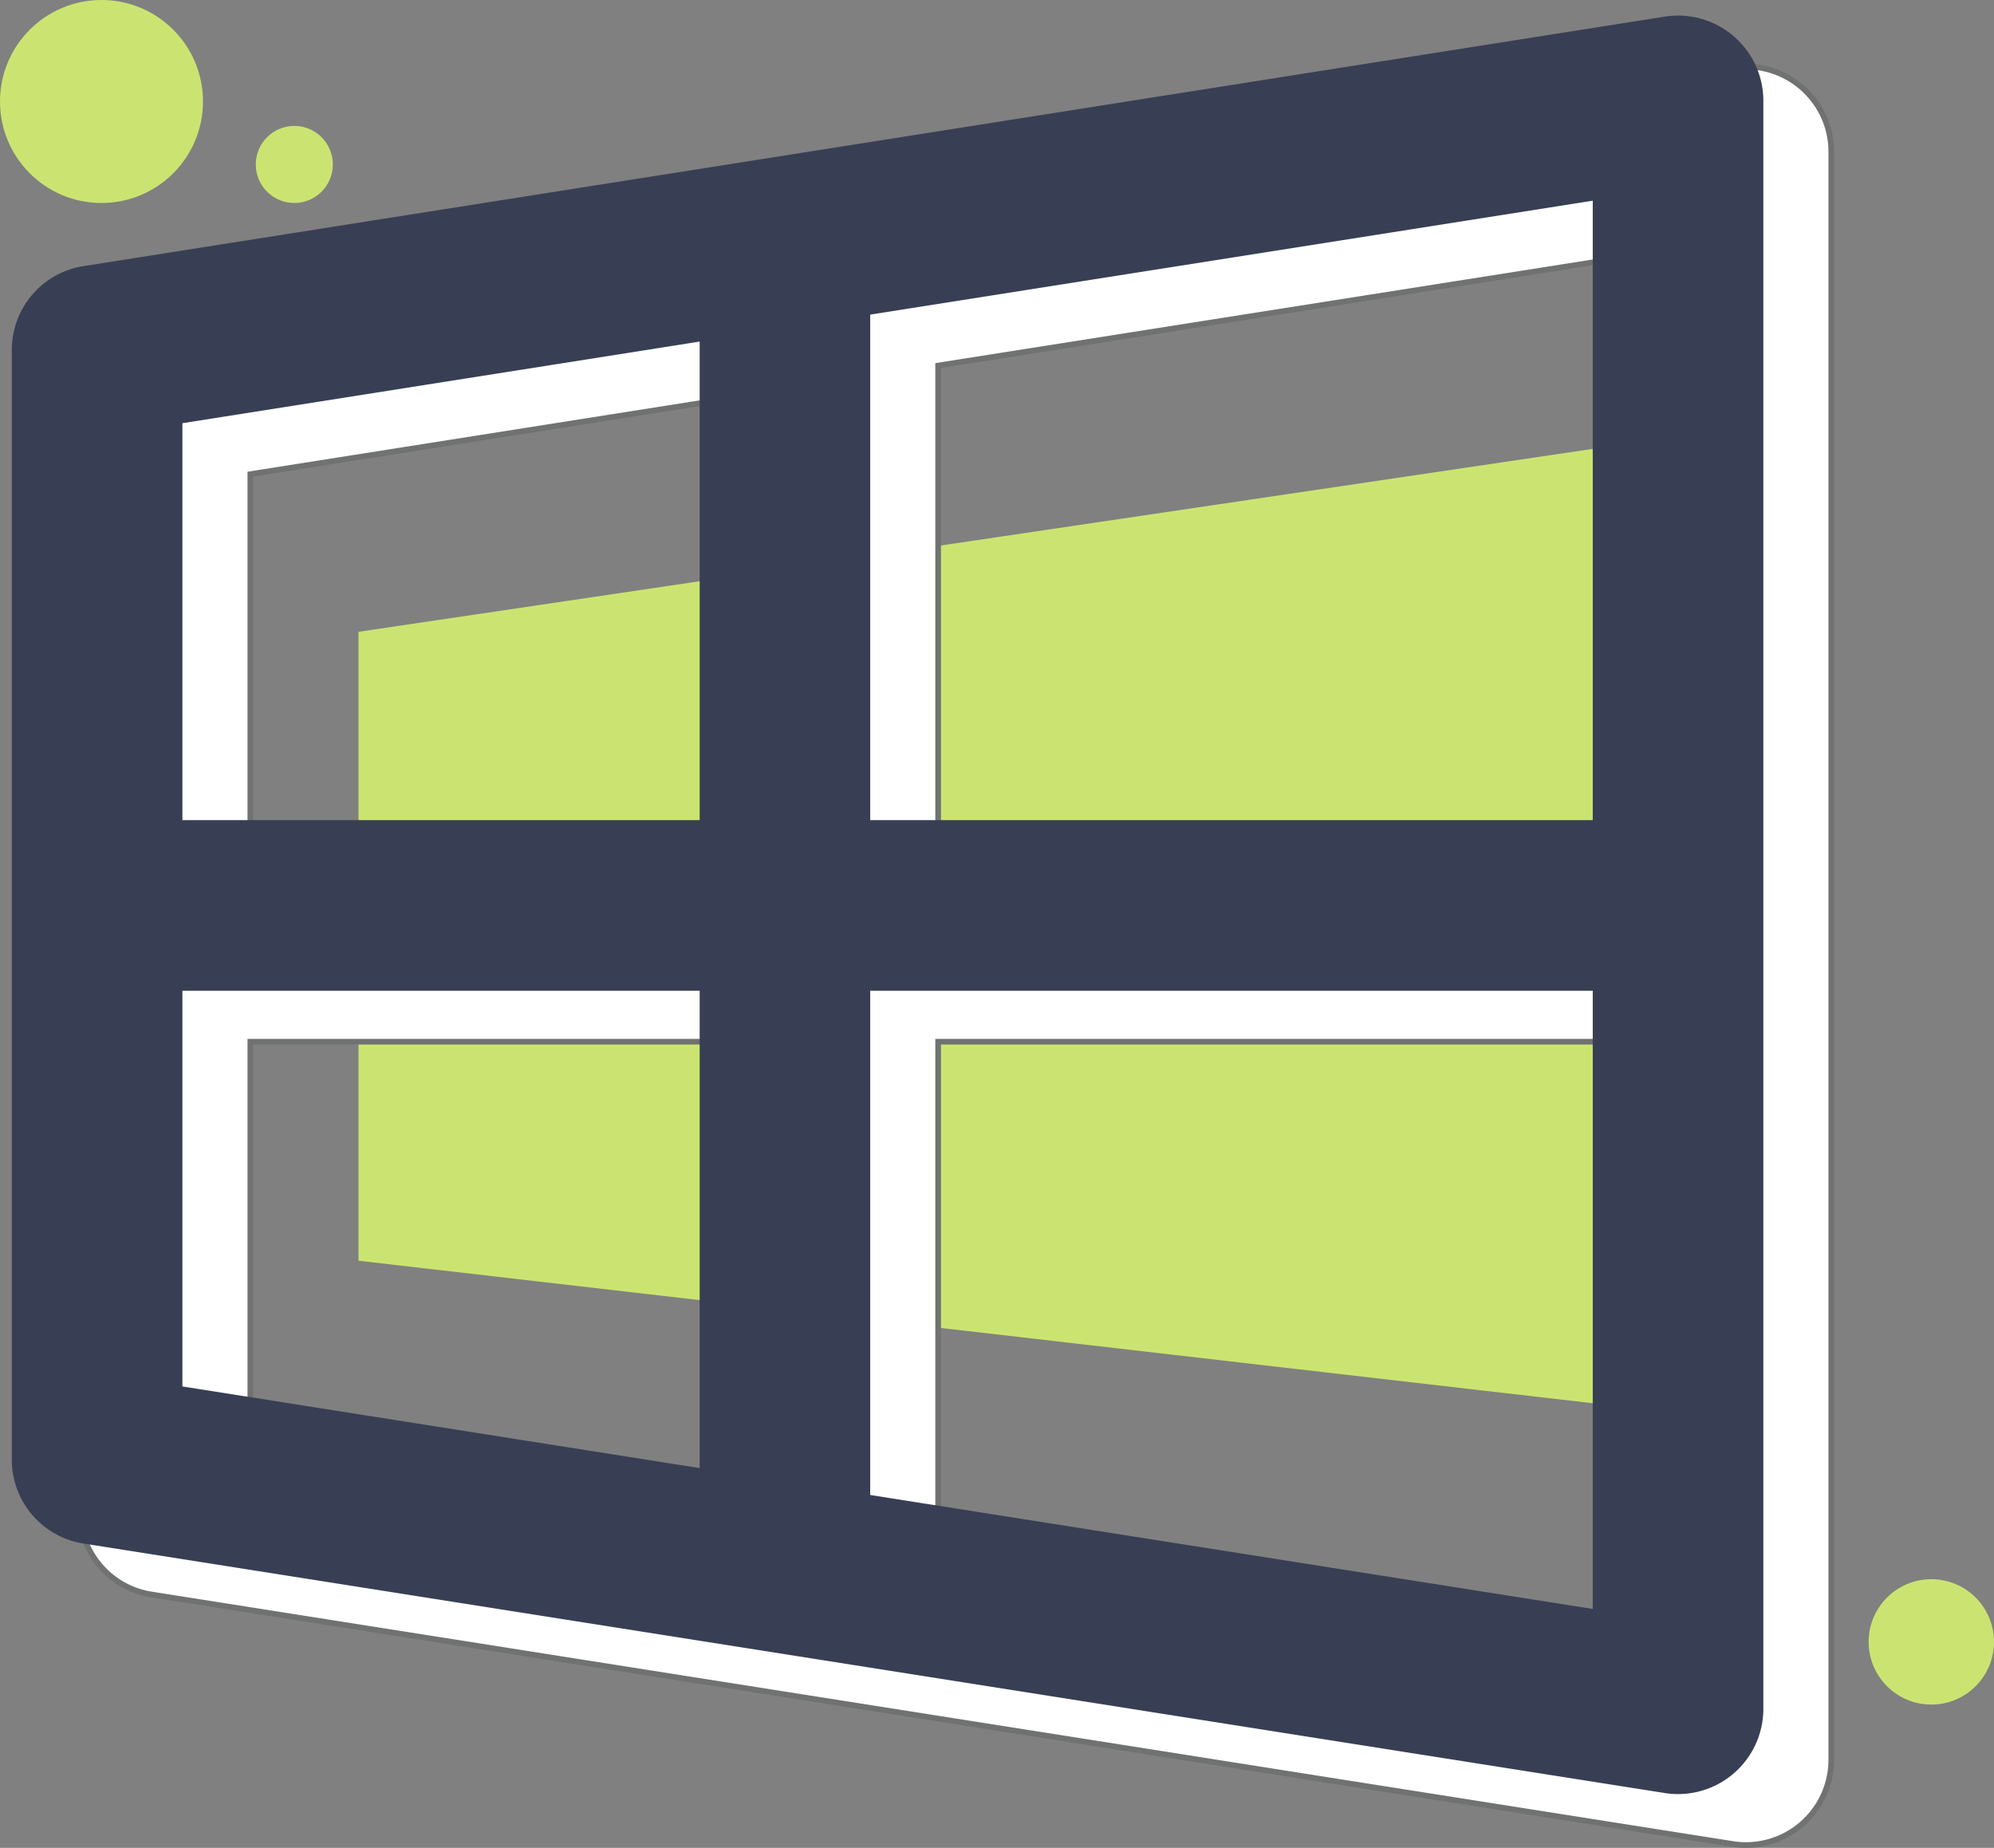 <svg id="Component_9_1" data-name="Component 9 – 1" xmlns="http://www.w3.org/2000/svg" width="352.273" height="326.457" viewBox="0 0 352.273 326.457">
  <rect x="0" y="0" width="352.273" height="326.457" fill="#808080" stroke="none"/>
  <circle id="Ellipse_11" data-name="Ellipse 11" cx="17.931" cy="17.931" r="17.931" fill="#cbe471"/>
  <circle id="Ellipse_12" data-name="Ellipse 12" cx="6.808" cy="6.808" r="6.808" transform="translate(45.187 22.246)" fill="#cbe471"/>
  <circle id="Ellipse_12-2" data-name="Ellipse 12" cx="11.075" cy="11.075" r="11.075" transform="translate(330.124 278.997)" fill="#cbe471"/>
  <path id="Path_4505" data-name="Path 4505" d="M377.716,234.475V345.588l228.235,26.353V200.647Z" transform="translate(-314.383 -122.854)" fill="#cbe471"/>
  <g id="Group_3119" data-name="Group 3119" transform="translate(-314.383 -122.854)">
    <path id="Path_4506" data-name="Path 4506" d="M636.528,143.36a15.26,15.26,0,0,0-3.9-5.14,15.089,15.089,0,0,0-12.13-3.43l-279.31,44.07a14.993,14.993,0,0,0-12.72,14.88V389.67a15,15,0,0,0,12.72,14.89l279.3,44.07a15.072,15.072,0,0,0,17.42-14.88V149.68A15.132,15.132,0,0,0,636.528,143.36Zm-156.41,44.08,127.65-20.13V276.75H480.118Zm0,208.53V306.89h127.65V416.11Zm-30.13-4.75-91.38-14.42V306.89h91.38Zm0-114.47h-91.38V206.62l91.38-14.42Z" fill="#fff" stroke="#707171" stroke-width="1"/>
  </g>
  <g id="Group_3120" data-name="Group 3120" transform="translate(-314.383 -122.854)">
    <path id="Path_4507" data-name="Path 4507" d="M624.528,134.36a15.26,15.26,0,0,0-3.9-5.14,15.089,15.089,0,0,0-12.13-3.43l-279.31,44.07a14.993,14.993,0,0,0-12.72,14.88V380.67a15,15,0,0,0,12.72,14.89l279.3,44.07a15.072,15.072,0,0,0,17.42-14.88V140.68A15.132,15.132,0,0,0,624.528,134.36Zm-156.41,44.08,127.65-20.13V267.75H468.118Zm0,208.53V297.89h127.65V407.11Zm-30.13-4.75-91.38-14.42V297.89h91.38Zm0-114.47h-91.38V197.62l91.38-14.42Z" fill="#383f54"/>
  </g>
</svg>
